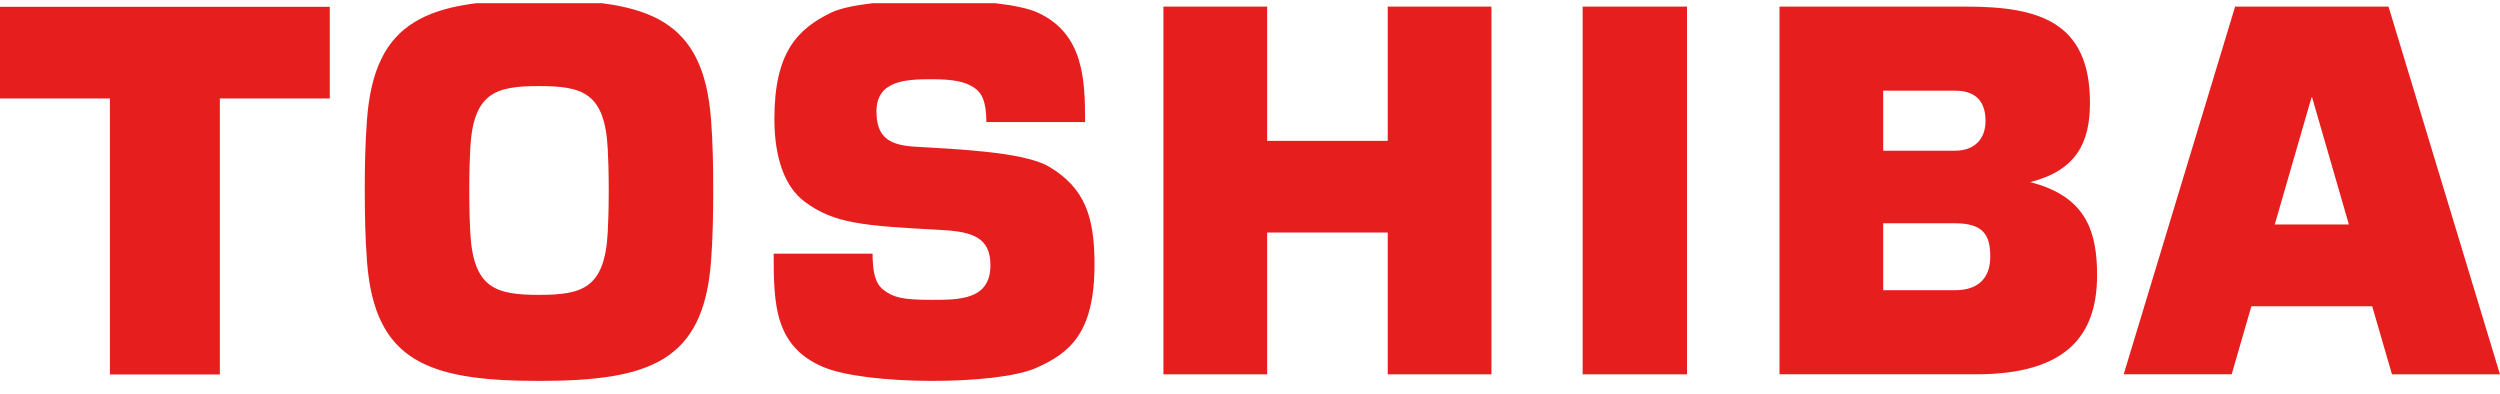 <svg width="216" height="34" viewBox="0 0 216 34" fill="none" xmlns="http://www.w3.org/2000/svg">
<g clip-path="url(#clip0_2216_5218)">
<path d="M206.666 32.34H215.995L206.369 0.572L193.113 0.572L183.487 32.339H192.818L194.519 26.459H204.957L206.666 32.34ZM196.539 19.395L199.714 8.419H199.768L202.943 19.395H196.539ZM46.569 32.91C56.148 32.91 60.778 31.222 61.434 22.578C61.591 20.521 61.621 18.41 61.621 16.452C61.623 14.502 61.591 12.388 61.434 10.331C60.778 1.685 56.148 0 46.569 0C36.989 0 32.361 1.685 31.708 10.331C31.549 12.388 31.516 14.502 31.516 16.452C31.519 18.41 31.549 20.521 31.708 22.578C32.361 31.222 36.989 32.91 46.569 32.91ZM40.545 16.452C40.545 14.708 40.588 13.677 40.626 12.912C40.869 8.008 42.805 7.437 46.569 7.437C50.335 7.437 52.271 8.008 52.511 12.912C52.549 13.677 52.595 14.708 52.595 16.452C52.595 18.202 52.549 19.235 52.511 19.999C52.271 24.903 50.335 25.476 46.569 25.476C42.805 25.476 40.869 24.903 40.626 19.999C40.588 19.235 40.545 18.202 40.545 16.452ZM0 0.586V8.506H9.496V32.353H18.996V8.506H28.492V0.586H0ZM145.756 32.34V0.572H136.741V32.34H145.756ZM109.482 12.171V0.572H100.519V32.34H109.482V20.09H119.899V32.34H128.86V0.572H119.899V12.171H109.482ZM175.407 15.736C179.4 14.715 180.572 12.33 180.572 8.882C180.572 1.9 176.179 0.572 169.934 0.572H153.748V32.339H170.736C178.557 32.339 181.187 28.97 181.187 23.787C181.187 20.174 180.361 16.986 175.407 15.736ZM162.709 19.291H168.924C171.435 19.291 171.959 20.391 171.959 22.18C171.959 23.97 170.976 25.073 168.924 25.073H162.709V19.291ZM162.709 7.836H168.924C170.547 7.836 171.551 8.606 171.551 10.457C171.551 12.044 170.557 13.021 168.924 13.021H162.709V7.836ZM66.845 21.915H75.39C75.398 23.456 75.595 24.486 76.343 25.055C77.194 25.695 77.955 25.907 80.48 25.907C82.909 25.907 85.572 25.907 85.572 22.914C85.572 20.554 84.084 20.015 81.338 19.869C74.529 19.508 72.067 19.316 69.531 17.432C67.803 16.148 66.907 13.648 66.907 10.266C66.907 4.516 68.913 2.499 71.807 1.092C74.794 -0.361 86.514 -0.361 89.668 1.092C93.634 2.919 93.75 6.875 93.75 10.544H85.226C85.21 8.674 84.789 8.145 84.446 7.797C83.56 7.012 82.299 6.846 80.48 6.846C78.276 6.846 75.728 6.946 75.728 9.621C75.728 11.662 76.611 12.515 78.927 12.665C82.11 12.869 88.382 13.07 90.618 14.389C93.752 16.243 94.565 18.752 94.565 22.845C94.565 28.76 92.448 30.496 89.503 31.797C86.104 33.298 74.75 33.298 71.059 31.681C66.929 29.88 66.845 26.291 66.845 21.915Z" fill="#E61E1E"/>
</g>
<defs>
<clipPath id="clip0_2216_5218">
<rect width="216" height="32.91" fill="white" transform="translate(0 0.276)"/>
</clipPath>
</defs>
</svg>
